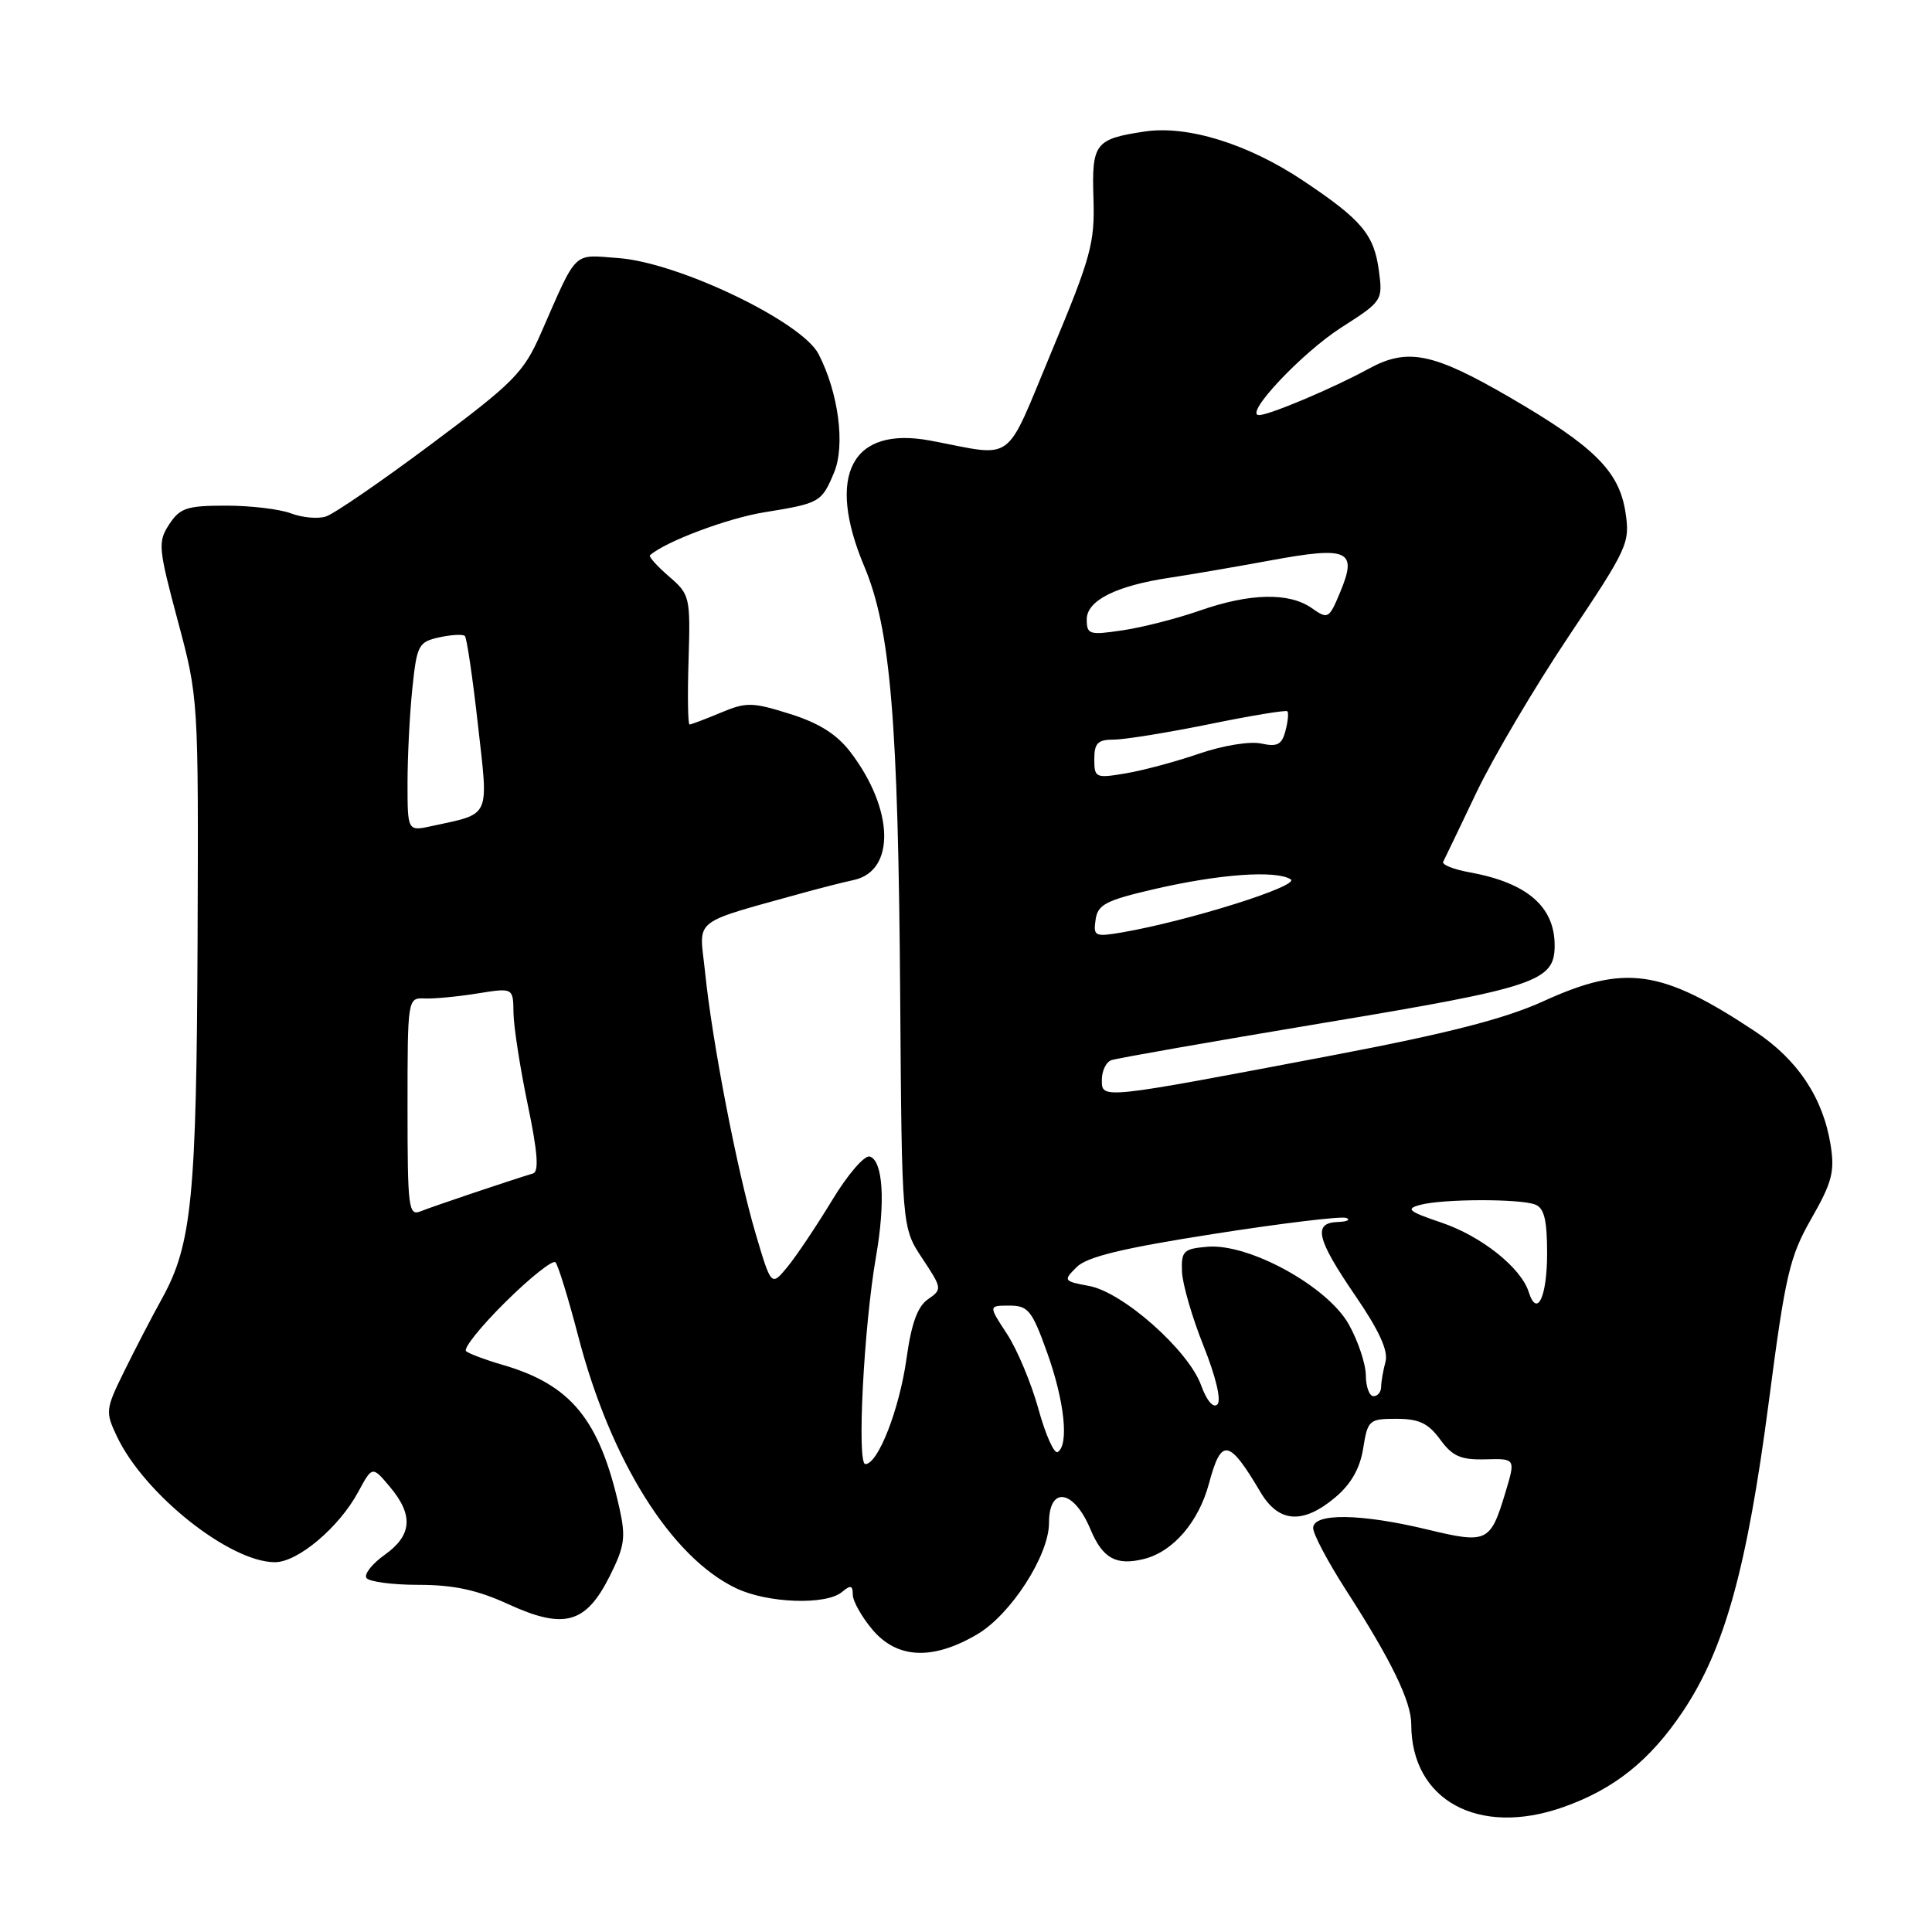 <?xml version="1.0" encoding="UTF-8" standalone="no"?>
<!DOCTYPE svg PUBLIC "-//W3C//DTD SVG 1.1//EN" "http://www.w3.org/Graphics/SVG/1.1/DTD/svg11.dtd" >
<svg xmlns="http://www.w3.org/2000/svg" xmlns:xlink="http://www.w3.org/1999/xlink" version="1.1" viewBox="0 0 256 256">
 <g >
 <path fill="currentColor"
d=" M 207.12 239.46 C 213.89 237.08 218.66 233.26 223.02 226.73 C 228.52 218.49 231.49 207.78 234.37 185.79 C 236.57 168.90 237.13 166.52 240.02 161.46 C 242.75 156.70 243.13 155.23 242.57 151.74 C 241.58 145.49 238.21 140.42 232.58 136.68 C 220.13 128.42 215.33 127.73 204.48 132.68 C 199.38 135.00 191.85 136.93 176.50 139.85 C 145.67 145.71 146.00 145.67 146.00 143.08 C 146.00 141.90 146.56 140.73 147.25 140.48 C 147.94 140.23 160.60 138.01 175.39 135.54 C 203.63 130.84 206.00 130.04 206.00 125.28 C 206.00 120.11 202.33 116.96 194.69 115.58 C 192.59 115.20 191.03 114.57 191.23 114.19 C 191.43 113.81 193.41 109.67 195.64 105.00 C 197.87 100.33 203.38 91.01 207.87 84.30 C 215.75 72.53 216.01 71.94 215.37 67.80 C 214.52 62.41 211.21 59.14 200.07 52.66 C 189.86 46.73 186.50 46.05 181.34 48.87 C 176.66 51.43 168.20 55.00 166.83 55.00 C 164.74 55.00 172.49 46.75 177.74 43.39 C 183.17 39.92 183.24 39.81 182.71 35.86 C 182.06 31.05 180.45 29.14 172.67 23.94 C 165.37 19.06 157.33 16.57 151.65 17.43 C 145.09 18.42 144.65 19.00 144.89 26.31 C 145.08 32.18 144.56 34.09 139.37 46.51 C 132.99 61.78 134.69 60.53 123.26 58.38 C 112.85 56.43 109.43 62.95 114.52 75.05 C 118.01 83.33 119.02 95.47 119.28 132.07 C 119.50 162.65 119.50 162.65 122.20 166.73 C 124.85 170.72 124.86 170.85 122.96 172.16 C 121.58 173.11 120.76 175.38 120.12 180.00 C 119.18 186.73 116.35 194.00 114.66 194.00 C 113.52 194.00 114.46 175.77 116.08 166.48 C 117.34 159.24 117.00 153.82 115.26 153.25 C 114.57 153.02 112.34 155.60 110.26 159.04 C 108.19 162.45 105.53 166.42 104.35 167.86 C 102.20 170.47 102.20 170.47 100.13 163.48 C 97.69 155.22 94.37 138.08 93.42 128.77 C 92.67 121.43 91.20 122.55 107.50 118.01 C 109.15 117.56 111.69 116.92 113.15 116.60 C 118.68 115.38 118.46 107.22 112.69 99.66 C 110.89 97.30 108.53 95.81 104.68 94.60 C 99.68 93.03 98.90 93.01 95.49 94.44 C 93.43 95.30 91.58 96.00 91.37 96.00 C 91.15 96.00 91.09 92.14 91.24 87.42 C 91.49 79.08 91.42 78.77 88.63 76.37 C 87.06 75.01 85.93 73.75 86.13 73.57 C 88.16 71.76 96.42 68.66 101.28 67.88 C 108.64 66.69 108.87 66.56 110.52 62.61 C 112.02 59.01 111.11 52.04 108.46 46.91 C 106.24 42.62 89.92 34.79 81.97 34.20 C 75.80 33.74 76.58 32.98 71.66 44.19 C 69.38 49.38 68.09 50.69 57.13 58.86 C 50.52 63.80 44.24 68.11 43.18 68.44 C 42.13 68.78 40.05 68.59 38.57 68.03 C 37.08 67.46 33.21 67.00 29.96 67.00 C 24.77 67.00 23.85 67.30 22.42 69.48 C 20.90 71.80 20.97 72.58 23.55 82.23 C 26.30 92.48 26.30 92.55 26.18 124.50 C 26.04 158.60 25.42 164.89 21.50 172.00 C 20.13 174.47 17.86 178.85 16.45 181.72 C 13.98 186.74 13.94 187.07 15.50 190.35 C 19.12 197.99 30.45 207.00 36.43 207.00 C 39.47 207.00 44.94 202.38 47.47 197.68 C 49.33 194.24 49.33 194.24 51.66 197.01 C 54.81 200.75 54.61 203.43 50.99 206.01 C 49.33 207.19 48.23 208.57 48.55 209.08 C 48.86 209.58 51.96 210.00 55.44 210.00 C 60.11 210.00 63.23 210.67 67.39 212.58 C 74.76 215.95 77.63 215.15 80.79 208.85 C 82.78 204.88 82.94 203.70 82.07 199.80 C 79.44 188.06 75.66 183.46 66.50 180.82 C 64.30 180.18 62.17 179.38 61.76 179.04 C 61.35 178.70 63.70 175.76 66.98 172.52 C 70.26 169.27 73.24 166.91 73.60 167.26 C 73.95 167.62 75.31 172.03 76.62 177.06 C 80.90 193.53 88.95 206.38 97.56 210.46 C 101.72 212.44 109.44 212.71 111.55 210.96 C 112.71 209.99 113.00 210.06 113.00 211.30 C 113.00 212.15 114.17 214.23 115.59 215.92 C 118.86 219.81 123.57 220.03 129.46 216.57 C 133.94 213.95 139.00 206.10 139.00 201.78 C 139.00 196.85 142.29 197.36 144.49 202.64 C 146.11 206.51 147.89 207.49 151.59 206.57 C 155.45 205.60 158.83 201.67 160.20 196.56 C 161.83 190.46 162.83 190.63 167.04 197.75 C 169.44 201.79 172.65 202.01 176.93 198.41 C 179.02 196.65 180.21 194.57 180.63 191.91 C 181.23 188.16 181.41 188.00 185.04 188.00 C 188.02 188.00 189.26 188.59 190.83 190.74 C 192.46 192.97 193.55 193.45 196.82 193.37 C 200.83 193.26 200.83 193.26 199.47 197.78 C 197.48 204.38 197.06 204.58 189.14 202.67 C 180.31 200.54 174.00 200.46 174.00 202.47 C 174.00 203.28 175.97 206.99 178.37 210.72 C 184.37 220.03 187.00 225.45 187.00 228.49 C 187.00 238.55 195.91 243.41 207.12 239.46 Z  M 137.60 186.71 C 136.66 183.30 134.78 178.81 133.43 176.75 C 130.97 173.00 130.97 173.00 133.74 173.00 C 136.24 173.00 136.74 173.62 138.76 179.25 C 141.05 185.64 141.67 191.47 140.15 192.40 C 139.69 192.69 138.54 190.13 137.60 186.71 Z  M 159.15 183.55 C 157.48 178.93 148.82 171.24 144.33 170.40 C 140.91 169.76 140.86 169.69 142.66 167.90 C 144.03 166.53 148.73 165.39 160.89 163.49 C 169.90 162.08 177.77 161.13 178.39 161.38 C 179.00 161.64 178.49 161.88 177.25 161.92 C 173.94 162.04 174.45 164.17 179.57 171.66 C 182.73 176.27 183.97 178.98 183.59 180.42 C 183.28 181.56 183.02 183.06 183.01 183.75 C 183.01 184.44 182.55 185.00 182.00 185.00 C 181.45 185.00 180.99 183.76 180.98 182.25 C 180.97 180.74 179.96 177.70 178.73 175.50 C 175.92 170.46 165.51 164.74 160.00 165.20 C 156.81 165.47 156.51 165.77 156.62 168.51 C 156.69 170.16 157.97 174.59 159.48 178.35 C 161.11 182.43 161.85 185.55 161.31 186.09 C 160.77 186.63 159.90 185.61 159.15 183.55 Z  M 202.56 171.19 C 201.54 167.97 196.27 163.78 190.99 162.00 C 186.62 160.52 186.21 160.18 188.19 159.65 C 191.17 158.85 201.37 158.82 203.42 159.61 C 204.61 160.06 205.00 161.65 205.00 166.05 C 205.00 171.87 203.67 174.68 202.56 171.19 Z  M 54.00 146.71 C 54.00 132.31 54.02 132.21 56.25 132.30 C 57.49 132.36 60.64 132.06 63.25 131.64 C 68.00 130.88 68.00 130.88 68.04 134.19 C 68.06 136.01 68.91 141.47 69.92 146.33 C 71.24 152.63 71.44 155.25 70.63 155.49 C 67.58 156.41 57.29 159.87 55.75 160.50 C 54.13 161.16 54.00 160.13 54.00 146.71 Z  M 145.17 121.87 C 145.45 119.86 146.52 119.30 152.96 117.81 C 161.55 115.82 169.03 115.28 171.02 116.51 C 172.37 117.35 157.48 122.03 148.67 123.55 C 145.07 124.16 144.85 124.06 145.17 121.87 Z  M 54.00 103.73 C 54.00 100.19 54.29 94.55 54.64 91.20 C 55.24 85.46 55.45 85.06 58.21 84.45 C 59.82 84.10 61.35 84.02 61.60 84.27 C 61.85 84.52 62.63 89.78 63.32 95.96 C 64.74 108.55 65.11 107.74 57.25 109.45 C 54.00 110.16 54.00 110.16 54.00 103.73 Z  M 145.00 100.59 C 145.00 98.47 145.47 98.00 147.59 98.00 C 149.02 98.00 154.70 97.08 160.22 95.96 C 165.73 94.83 170.40 94.06 170.58 94.25 C 170.77 94.44 170.66 95.60 170.33 96.84 C 169.85 98.68 169.25 98.99 167.11 98.52 C 165.62 98.20 162.05 98.78 158.93 99.85 C 155.88 100.90 151.50 102.08 149.19 102.47 C 145.17 103.15 145.00 103.07 145.00 100.59 Z  M 144.00 82.06 C 144.00 79.57 147.91 77.61 155.00 76.55 C 157.47 76.18 163.45 75.16 168.28 74.27 C 178.68 72.35 179.90 72.90 177.59 78.44 C 176.10 82.02 175.97 82.09 173.80 80.57 C 170.80 78.47 165.60 78.59 158.97 80.91 C 155.96 81.96 151.36 83.14 148.75 83.52 C 144.33 84.18 144.00 84.08 144.00 82.06 Z "/>
</g>
</svg>